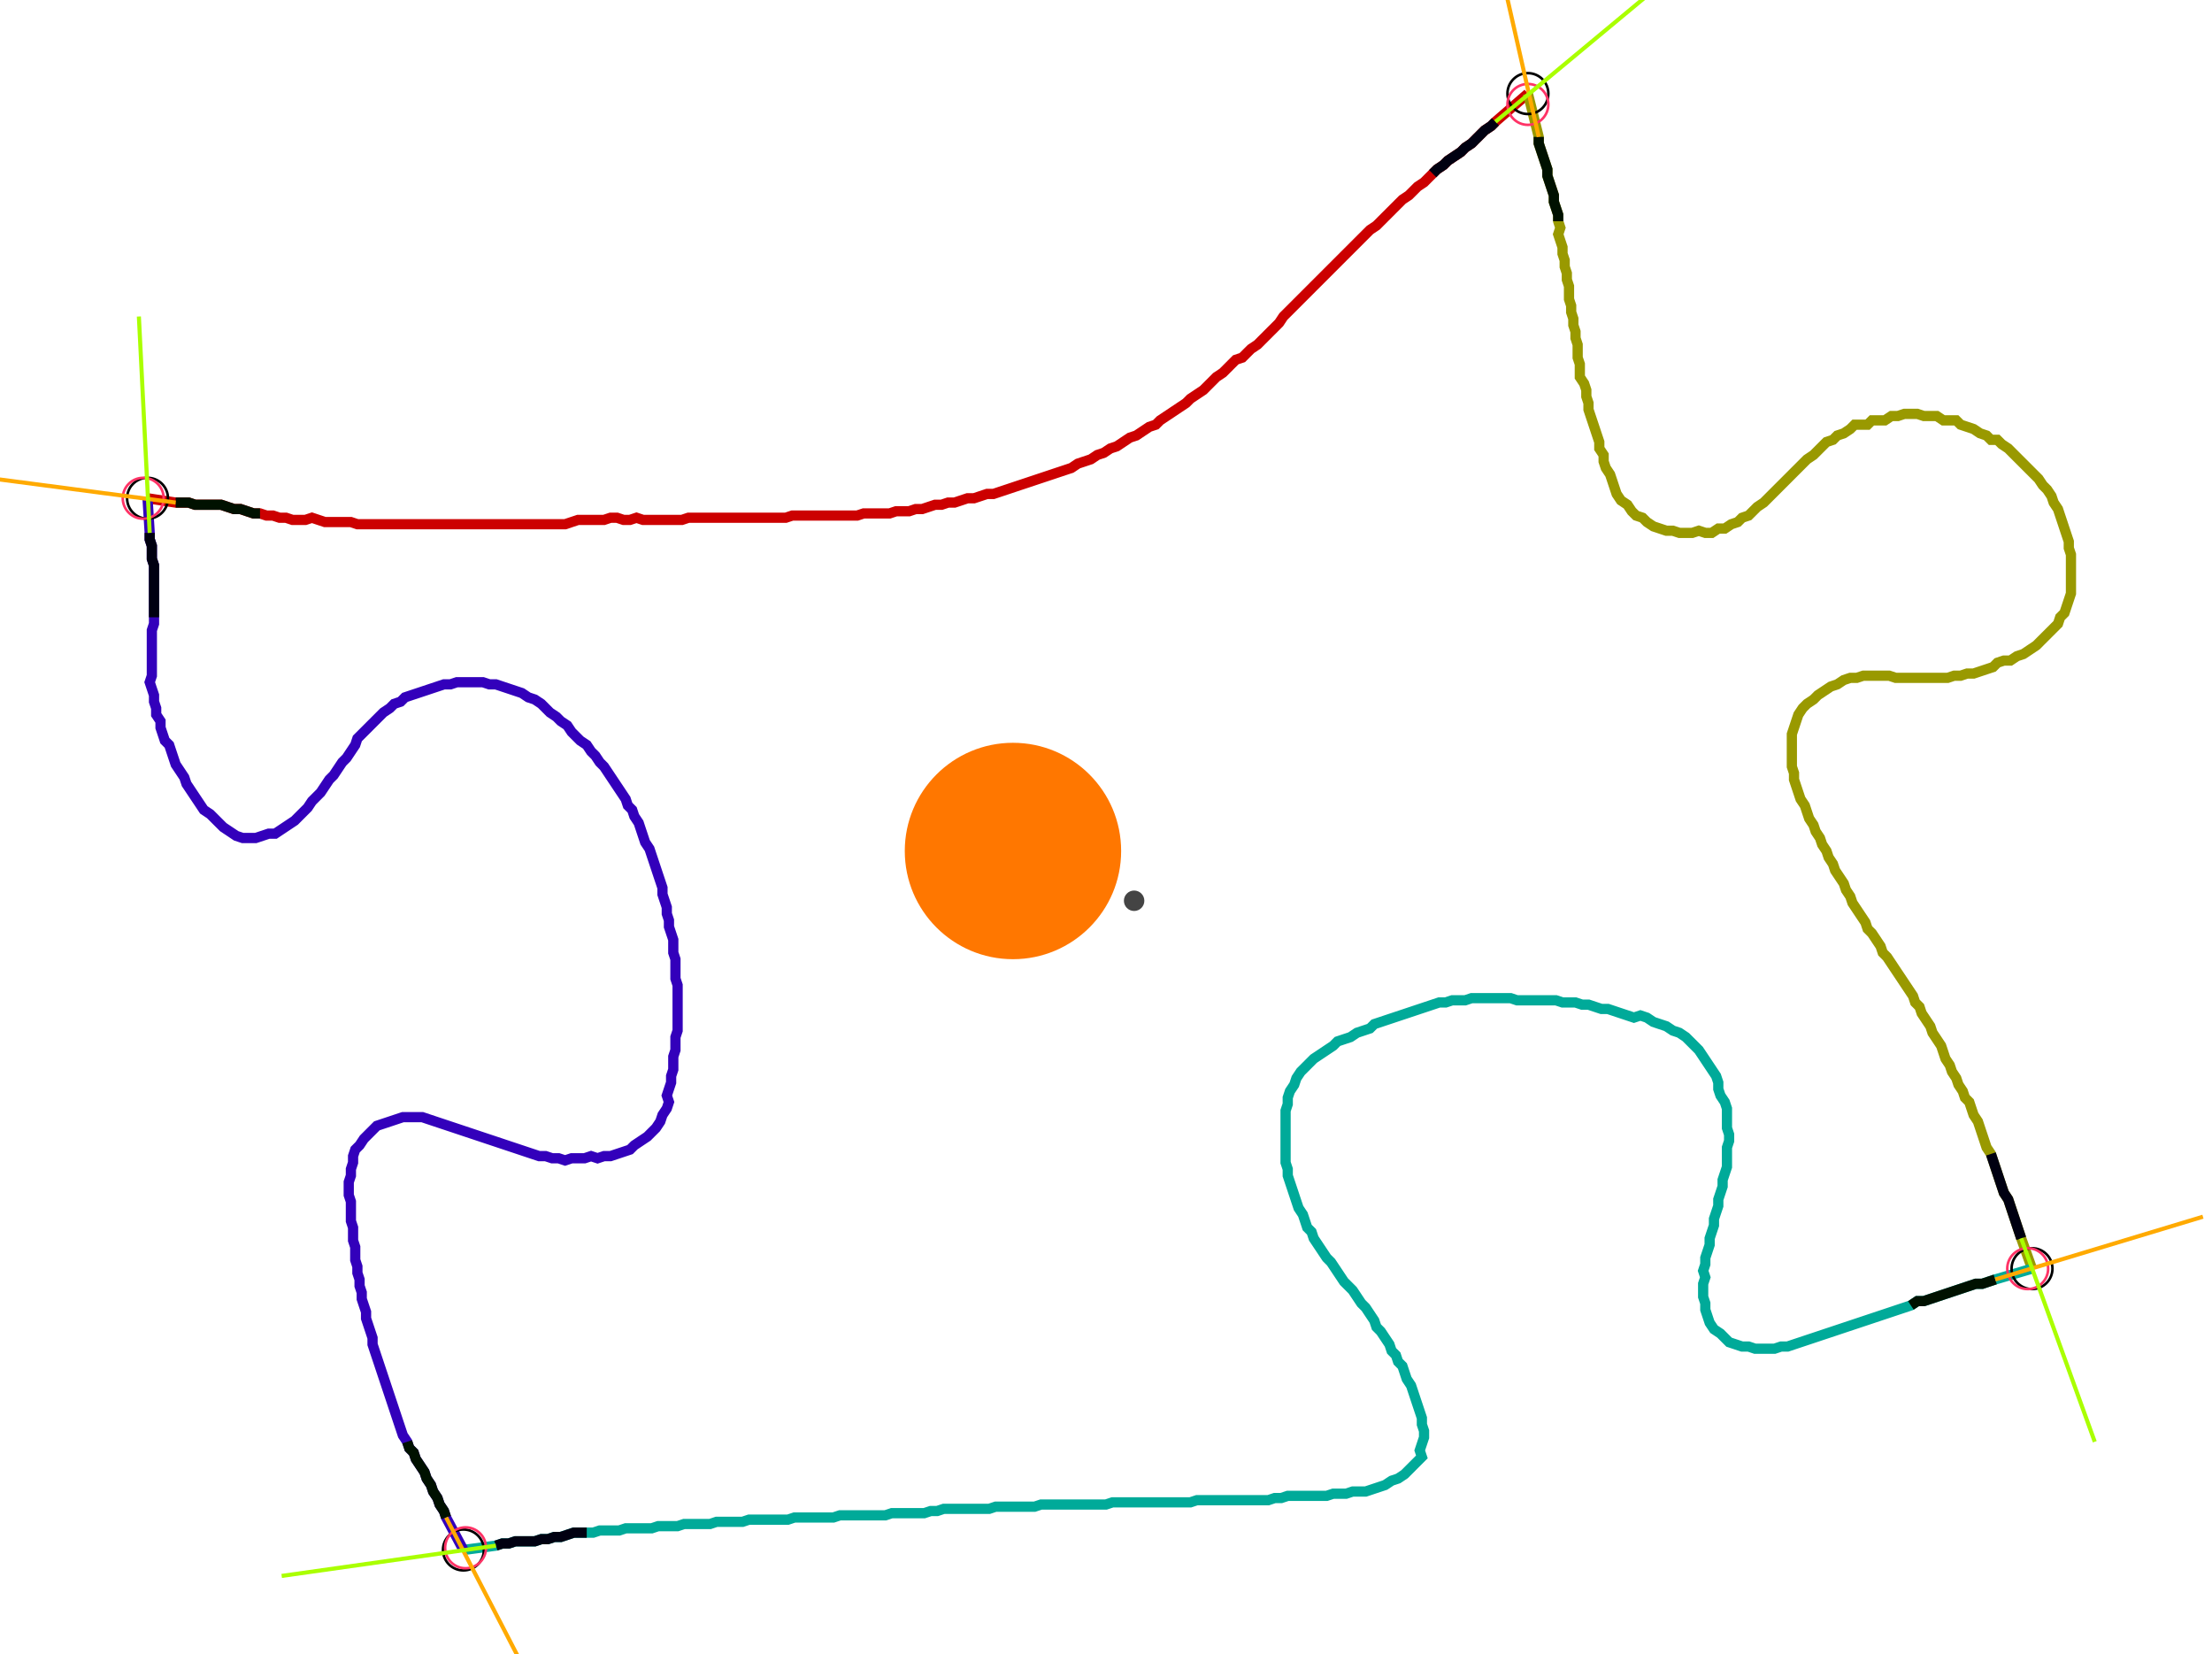 <?xml version="1.0" encoding="UTF-8" standalone="no"?><svg width="568.889" height="425.397" viewBox="-10 -10 209.63 161.799" xmlns="http://www.w3.org/2000/svg" xmlns:xlink="http://www.w3.org/1999/xlink"><polyline points="1.058,38.73 3.81,39.153 4.444,39.153 5.079,39.153 5.714,39.365 6.349,39.365 6.984,39.365 7.619,39.365 8.254,39.365 8.889,39.577 9.524,39.788 10.159,39.788 10.794,40.0 11.429,40.212 12.063,40.212 12.698,40.423 13.333,40.423 13.968,40.635 14.603,40.635 15.238,40.847 15.873,40.847 16.508,40.847 17.143,40.635 17.778,40.847 18.413,41.058 19.048,41.058 19.683,41.058 20.317,41.058 20.952,41.058 21.587,41.27 22.222,41.27 22.857,41.27 23.492,41.27 24.127,41.27 24.762,41.27 25.397,41.27 26.032,41.27 26.667,41.27 27.302,41.27 27.937,41.27 28.571,41.27 29.206,41.27 29.841,41.27 30.476,41.27 31.111,41.27 31.746,41.27 32.381,41.27 33.016,41.27 33.651,41.27 34.286,41.27 34.921,41.27 35.556,41.27 36.19,41.27 36.825,41.27 37.46,41.27 38.095,41.27 38.73,41.27 39.365,41.27 40.0,41.27 40.635,41.27 41.27,41.27 41.905,41.27 42.54,41.058 43.175,40.847 43.81,40.847 44.444,40.847 45.079,40.847 45.714,40.847 46.349,40.635 46.984,40.635 47.619,40.847 48.254,40.847 48.889,40.635 49.524,40.847 50.159,40.847 50.794,40.847 51.429,40.847 52.063,40.847 52.698,40.847 53.333,40.847 53.968,40.635 54.603,40.635 55.238,40.635 55.873,40.635 56.508,40.635 57.143,40.635 57.778,40.635 58.413,40.635 59.048,40.635 59.683,40.635 60.317,40.635 60.952,40.635 61.587,40.635 62.222,40.635 62.857,40.635 63.492,40.635 64.127,40.423 64.762,40.423 65.397,40.423 66.032,40.423 66.667,40.423 67.302,40.423 67.937,40.423 68.571,40.423 69.206,40.423 69.841,40.423 70.476,40.423 71.111,40.212 71.746,40.212 72.381,40.212 73.016,40.212 73.651,40.212 74.286,40.0 74.921,40.0 75.556,40.0 76.19,39.788 76.825,39.788 77.46,39.577 78.095,39.365 78.73,39.365 79.365,39.153 80.0,39.153 80.635,38.942 81.27,38.73 81.905,38.73 82.54,38.519 83.175,38.307 83.81,38.307 84.444,38.095 85.079,37.884 85.714,37.672 86.349,37.46 86.984,37.249 87.619,37.037 88.254,36.825 88.889,36.614 89.524,36.402 90.159,36.19 90.794,35.979 91.429,35.767 92.063,35.344 92.698,35.132 93.333,34.921 93.968,34.497 94.603,34.286 95.238,33.862 95.873,33.651 96.508,33.228 97.143,32.804 97.778,32.593 98.413,32.169 99.048,31.746 99.683,31.534 100.106,31.111 100.741,30.688 101.376,30.265 102.011,29.841 102.646,29.418 103.069,28.995 103.704,28.571 104.339,28.148 104.762,27.725 105.185,27.302 105.608,26.878 106.243,26.455 106.667,26.032 107.09,25.608 107.513,25.185 108.148,24.974 108.571,24.55 108.995,24.127 109.63,23.704 110.053,23.28 110.476,22.857 110.899,22.434 111.323,22.011 111.746,21.587 112.169,20.952 112.593,20.529 113.016,20.106 113.439,19.683 113.862,19.259 114.286,18.836 114.709,18.413 115.132,17.989 115.556,17.566 115.979,17.143 116.402,16.72 116.825,16.296 117.249,15.873 117.672,15.45 118.095,15.026 118.519,14.603 118.942,14.18 119.365,13.757 119.788,13.333 120.212,12.91 120.635,12.487 121.27,12.063 121.693,11.64 122.116,11.217 122.54,10.794 122.963,10.37 123.386,9.947 123.81,9.524 124.444,9.101 124.868,8.677 125.291,8.254 125.926,7.831 126.349,7.407 126.772,6.984 127.196,6.561 127.831,6.138 128.254,5.714 128.889,5.291 129.524,4.868 129.947,4.444 130.582,4.021 131.005,3.598 131.429,3.175 131.852,2.751 132.487,2.328 132.91,1.905 136.085,-0.847" style="fill:none; stroke:#cc0000; stroke-width:1.0"  /><polyline points="136.085,-0.847 137.143,3.386 137.143,4.021 137.354,4.656 137.566,5.291 137.778,5.926 137.989,6.561 137.989,7.196 138.201,7.831 138.413,8.466 138.624,9.101 138.624,9.735 138.836,10.37 139.048,11.005 139.048,11.64 139.259,12.275 139.048,12.91 139.259,13.545 139.471,14.18 139.471,14.815 139.683,15.45 139.683,16.085 139.894,16.72 139.894,17.354 140.106,17.989 140.106,18.624 140.106,19.259 140.317,19.894 140.317,20.529 140.529,21.164 140.529,21.799 140.741,22.434 140.741,23.069 140.952,23.704 140.952,24.339 140.952,24.974 141.164,25.608 141.164,26.243 141.164,26.878 141.587,27.513 141.799,28.148 141.799,28.783 142.011,29.418 142.011,30.053 142.222,30.688 142.434,31.323 142.646,31.958 142.857,32.593 143.069,33.228 143.069,33.862 143.492,34.497 143.492,35.132 143.704,35.767 144.127,36.402 144.339,37.037 144.55,37.672 144.762,38.307 145.185,38.942 145.82,39.365 146.243,40.0 146.667,40.423 147.302,40.635 147.725,41.058 148.36,41.481 148.995,41.693 149.63,41.905 150.265,41.905 150.899,42.116 151.534,42.116 152.169,42.116 152.804,41.905 153.439,42.116 154.074,42.116 154.709,41.693 155.344,41.693 155.979,41.27 156.614,41.058 157.037,40.635 157.672,40.423 158.095,40.0 158.519,39.577 159.153,39.153 159.577,38.73 160.0,38.307 160.423,37.884 160.847,37.46 161.27,37.037 161.693,36.614 162.116,36.19 162.54,35.767 162.963,35.344 163.386,34.921 164.021,34.497 164.444,34.074 164.868,33.651 165.291,33.228 165.926,33.016 166.349,32.593 166.984,32.381 167.619,31.958 168.042,31.534 168.677,31.534 169.312,31.534 169.735,31.111 170.37,31.111 171.005,31.111 171.64,30.688 172.275,30.688 172.91,30.476 173.545,30.476 174.18,30.476 174.815,30.688 175.45,30.688 176.085,30.688 176.72,31.111 177.354,31.111 177.989,31.111 178.413,31.534 179.048,31.746 179.683,31.958 180.317,32.381 180.952,32.593 181.376,33.016 182.011,33.016 182.434,33.439 183.069,33.862 183.492,34.286 183.915,34.709 184.339,35.132 184.762,35.556 185.185,35.979 185.608,36.402 186.032,36.825 186.455,37.46 186.878,37.884 187.302,38.519 187.513,39.153 187.937,39.788 188.148,40.423 188.36,41.058 188.571,41.693 188.783,42.328 188.995,42.963 188.995,43.598 189.206,44.233 189.206,44.868 189.206,45.503 189.206,46.138 189.206,46.772 189.206,47.407 189.206,48.042 188.995,48.677 188.783,49.312 188.571,49.947 188.148,50.37 187.937,51.005 187.513,51.429 187.09,51.852 186.667,52.275 186.243,52.698 185.82,53.122 185.185,53.545 184.55,53.968 183.915,54.18 183.28,54.603 182.646,54.603 182.011,54.815 181.587,55.238 180.952,55.45 180.317,55.661 179.683,55.873 179.048,55.873 178.413,56.085 177.778,56.085 177.143,56.296 176.508,56.296 175.873,56.296 175.238,56.296 174.603,56.296 173.968,56.296 173.333,56.296 172.698,56.296 172.063,56.296 171.429,56.085 170.794,56.085 170.159,56.085 169.524,56.085 168.889,56.085 168.254,56.296 167.619,56.296 166.984,56.508 166.349,56.931 165.714,57.143 165.079,57.566 164.444,57.989 164.021,58.413 163.386,58.836 162.963,59.259 162.54,59.894 162.328,60.529 162.116,61.164 161.905,61.799 161.905,62.434 161.905,63.069 161.905,63.704 161.905,64.339 161.905,64.974 162.116,65.608 162.116,66.243 162.328,66.878 162.54,67.513 162.751,68.148 163.175,68.783 163.386,69.418 163.598,70.053 164.021,70.688 164.233,71.323 164.656,71.958 164.868,72.593 165.291,73.228 165.503,73.862 165.926,74.497 166.138,75.132 166.561,75.767 166.984,76.402 167.196,77.037 167.619,77.672 167.831,78.307 168.254,78.942 168.677,79.577 169.101,80.212 169.312,80.847 169.735,81.27 170.159,81.905 170.582,82.54 170.794,83.175 171.217,83.598 171.64,84.233 172.063,84.868 172.487,85.503 172.91,86.138 173.333,86.772 173.757,87.407 173.968,88.042 174.392,88.466 174.603,89.101 175.026,89.735 175.45,90.37 175.661,91.005 176.085,91.64 176.508,92.275 176.72,92.91 176.931,93.545 177.354,94.18 177.566,94.815 177.989,95.45 178.201,96.085 178.624,96.72 178.836,97.354 179.259,97.778 179.471,98.413 179.683,99.048 180.106,99.683 180.317,100.317 180.529,100.952 180.741,101.587 180.952,102.222 181.376,102.857 181.587,103.492 181.799,104.127 182.011,104.762 182.222,105.397 182.434,106.032 182.646,106.667 183.069,107.302 183.28,107.937 183.492,108.571 183.704,109.206 183.915,109.841 184.127,110.476 184.339,111.111 185.397,114.074" style="fill:none; stroke:#999900; stroke-width:1.0"  /><polyline points="185.397,114.074 181.799,115.132 181.164,115.344 180.529,115.556 179.894,115.556 179.259,115.767 178.624,115.979 177.989,116.19 177.354,116.402 176.72,116.614 176.085,116.825 175.45,117.037 174.815,117.249 174.18,117.249 173.545,117.672 172.91,117.884 172.275,118.095 171.64,118.307 171.005,118.519 170.37,118.73 169.735,118.942 169.101,119.153 168.466,119.365 167.831,119.577 167.196,119.788 166.561,120 165.926,120.212 165.291,120.423 164.656,120.635 164.021,120.847 163.386,121.058 162.751,121.27 162.116,121.481 161.481,121.693 160.847,121.693 160.212,121.905 159.577,121.905 158.942,121.905 158.307,121.905 157.672,121.693 157.037,121.693 156.402,121.481 155.767,121.27 155.344,120.847 154.921,120.423 154.286,120 153.862,119.365 153.651,118.73 153.439,118.095 153.439,117.46 153.228,116.825 153.228,116.19 153.228,115.556 153.439,114.921 153.228,114.286 153.439,113.651 153.439,113.016 153.651,112.381 153.862,111.746 153.862,111.111 154.074,110.476 154.286,109.841 154.286,109.206 154.497,108.571 154.709,107.937 154.709,107.302 154.921,106.667 155.132,106.032 155.132,105.397 155.344,104.762 155.556,104.127 155.556,103.492 155.556,102.857 155.556,102.222 155.767,101.587 155.767,100.952 155.556,100.317 155.556,99.683 155.556,99.048 155.556,98.413 155.344,97.778 154.921,97.143 154.709,96.508 154.709,95.873 154.497,95.238 154.074,94.603 153.651,93.968 153.228,93.333 152.804,92.698 152.381,92.275 151.958,91.852 151.534,91.429 150.899,91.005 150.265,90.794 149.63,90.37 148.995,90.159 148.36,89.947 147.725,89.524 147.09,89.312 146.455,89.524 145.82,89.312 145.185,89.101 144.55,88.889 143.915,88.677 143.28,88.677 142.646,88.466 142.011,88.254 141.376,88.254 140.741,88.042 140.106,88.042 139.471,88.042 138.836,87.831 138.201,87.831 137.566,87.831 136.931,87.831 136.296,87.831 135.661,87.831 135.026,87.831 134.392,87.619 133.757,87.619 133.122,87.619 132.487,87.619 131.852,87.619 131.217,87.619 130.582,87.619 129.947,87.831 129.312,87.831 128.677,87.831 128.042,88.042 127.407,88.042 126.772,88.254 126.138,88.466 125.503,88.677 124.868,88.889 124.233,89.101 123.598,89.312 122.963,89.524 122.328,89.735 121.693,89.947 121.058,90.159 120.635,90.582 120,90.794 119.365,91.005 118.73,91.429 118.095,91.64 117.46,91.852 117.037,92.275 116.402,92.698 115.767,93.122 115.132,93.545 114.709,93.968 114.286,94.392 113.862,94.815 113.439,95.45 113.228,96.085 112.804,96.72 112.593,97.354 112.593,97.989 112.381,98.624 112.381,99.259 112.381,99.894 112.381,100.529 112.381,101.164 112.381,101.799 112.381,102.434 112.381,103.069 112.381,103.704 112.593,104.339 112.593,104.974 112.804,105.608 113.016,106.243 113.228,106.878 113.439,107.513 113.651,108.148 114.074,108.783 114.286,109.418 114.497,110.053 114.921,110.476 115.132,111.111 115.556,111.746 115.979,112.381 116.402,113.016 116.825,113.439 117.249,114.074 117.672,114.709 118.095,115.344 118.519,115.767 118.942,116.19 119.365,116.825 119.788,117.46 120.212,117.884 120.635,118.519 121.058,119.153 121.27,119.788 121.693,120.212 122.116,120.847 122.54,121.481 122.751,122.116 123.175,122.54 123.386,123.175 123.81,123.598 124.021,124.233 124.233,124.868 124.656,125.503 124.868,126.138 125.079,126.772 125.291,127.407 125.503,128.042 125.714,128.677 125.714,129.312 125.926,129.947 125.926,130.582 125.714,131.217 125.503,131.852 125.714,132.487 125.291,132.91 124.868,133.333 124.444,133.757 124.021,134.18 123.386,134.603 122.751,134.815 122.116,135.238 121.481,135.45 120.847,135.661 120.212,135.873 119.577,135.873 118.942,135.873 118.307,136.085 117.672,136.085 117.037,136.085 116.402,136.296 115.767,136.296 115.132,136.296 114.497,136.296 113.862,136.296 113.228,136.296 112.593,136.296 111.958,136.508 111.323,136.508 110.688,136.72 110.053,136.72 109.418,136.72 108.783,136.72 108.148,136.72 107.513,136.72 106.878,136.72 106.243,136.72 105.608,136.72 104.974,136.72 104.339,136.72 103.704,136.72 103.069,136.931 102.434,136.931 101.799,136.931 101.164,136.931 100.529,136.931 99.894,136.931 99.259,136.931 98.624,136.931 97.989,136.931 97.354,136.931 96.72,136.931 96.085,136.931 95.45,136.931 94.815,137.143 94.18,137.143 93.545,137.143 92.91,137.143 92.275,137.143 91.64,137.143 91.005,137.143 90.37,137.143 89.735,137.143 89.101,137.143 88.466,137.143 87.831,137.354 87.196,137.354 86.561,137.354 85.926,137.354 85.291,137.354 84.656,137.354 84.021,137.354 83.386,137.566 82.751,137.566 82.116,137.566 81.481,137.566 80.847,137.566 80.212,137.566 79.577,137.566 78.942,137.566 78.307,137.778 77.672,137.778 77.037,137.989 76.402,137.989 75.767,137.989 75.132,137.989 74.497,137.989 73.862,137.989 73.228,138.201 72.593,138.201 71.958,138.201 71.323,138.201 70.688,138.201 70.053,138.201 69.418,138.201 68.783,138.201 68.148,138.413 67.513,138.413 66.878,138.413 66.243,138.413 65.608,138.413 64.974,138.413 64.339,138.413 63.704,138.624 63.069,138.624 62.434,138.624 61.799,138.624 61.164,138.624 60.529,138.624 59.894,138.624 59.259,138.836 58.624,138.836 57.989,138.836 57.354,138.836 56.72,138.836 56.085,139.048 55.45,139.048 54.815,139.048 54.18,139.048 53.545,139.048 52.91,139.259 52.275,139.259 51.64,139.259 51.005,139.259 50.37,139.471 49.735,139.471 49.101,139.471 48.466,139.471 47.831,139.471 47.196,139.683 46.561,139.683 45.926,139.683 45.291,139.683 44.656,139.894 44.021,139.894 43.386,139.894 42.751,139.894 42.116,140.106 41.481,140.317 40.847,140.317 40.212,140.529 39.577,140.529 38.942,140.741 38.307,140.741 37.672,140.741 37.037,140.741 36.402,140.952 35.767,140.952 35.132,141.164 31.958,141.587" style="fill:none; stroke:#00aa99; stroke-width:1.0"  /><polyline points="31.958,141.587 30.265,138.413 30.053,137.778 29.63,137.143 29.418,136.508 28.995,135.873 28.783,135.238 28.36,134.603 28.148,133.968 27.725,133.333 27.302,132.698 27.09,132.063 26.667,131.64 26.455,131.005 26.032,130.37 25.82,129.735 25.608,129.101 25.397,128.466 25.185,127.831 24.974,127.196 24.762,126.561 24.55,125.926 24.339,125.291 24.127,124.656 23.915,124.021 23.704,123.386 23.492,122.751 23.28,122.116 23.069,121.481 23.069,120.847 22.857,120.212 22.646,119.577 22.434,118.942 22.434,118.307 22.222,117.672 22.011,117.037 22.011,116.402 21.799,115.767 21.799,115.132 21.587,114.497 21.587,113.862 21.376,113.228 21.376,112.593 21.376,111.958 21.164,111.323 21.164,110.688 21.164,110.053 20.952,109.418 20.952,108.783 20.952,108.148 20.952,107.513 20.741,106.878 20.741,106.243 20.741,105.608 20.952,104.974 20.952,104.339 21.164,103.704 21.164,103.069 21.376,102.434 21.799,102.011 22.222,101.376 22.646,100.952 23.069,100.529 23.492,100.106 24.127,99.894 24.762,99.683 25.397,99.471 26.032,99.259 26.667,99.259 27.302,99.259 27.937,99.259 28.571,99.471 29.206,99.683 29.841,99.894 30.476,100.106 31.111,100.317 31.746,100.529 32.381,100.741 33.016,100.952 33.651,101.164 34.286,101.376 34.921,101.587 35.556,101.799 36.19,102.011 36.825,102.222 37.46,102.434 38.095,102.646 38.73,102.857 39.365,103.069 40.0,103.069 40.635,103.28 41.27,103.28 41.905,103.492 42.54,103.28 43.175,103.28 43.81,103.28 44.444,103.069 45.079,103.28 45.714,103.069 46.349,103.069 46.984,102.857 47.619,102.646 48.254,102.434 48.677,102.011 49.312,101.587 49.947,101.164 50.37,100.741 50.794,100.317 51.217,99.683 51.429,99.048 51.852,98.413 52.063,97.778 51.852,97.143 52.063,96.508 52.275,95.873 52.275,95.238 52.487,94.603 52.487,93.968 52.487,93.333 52.698,92.698 52.698,92.063 52.698,91.429 52.91,90.794 52.91,90.159 52.91,89.524 52.91,88.889 52.91,88.254 52.91,87.619 52.91,86.984 52.91,86.349 52.698,85.714 52.698,85.079 52.698,84.444 52.698,83.81 52.487,83.175 52.487,82.54 52.487,81.905 52.275,81.27 52.063,80.635 52.063,80.0 51.852,79.365 51.852,78.73 51.64,78.095 51.429,77.46 51.429,76.825 51.217,76.19 51.005,75.556 50.794,74.921 50.582,74.286 50.37,73.651 50.159,73.016 49.735,72.381 49.524,71.746 49.312,71.111 49.101,70.476 48.677,69.841 48.466,69.206 48.042,68.783 47.831,68.148 47.407,67.513 46.984,66.878 46.561,66.243 46.138,65.608 45.714,64.974 45.291,64.55 44.868,63.915 44.444,63.492 44.021,62.857 43.386,62.434 42.963,62.011 42.54,61.587 42.116,60.952 41.481,60.529 41.058,60.106 40.423,59.683 40.0,59.259 39.577,58.836 38.942,58.413 38.307,58.201 37.672,57.778 37.037,57.566 36.402,57.354 35.767,57.143 35.132,56.931 34.497,56.931 33.862,56.72 33.228,56.72 32.593,56.72 31.958,56.72 31.323,56.72 30.688,56.931 30.053,56.931 29.418,57.143 28.783,57.354 28.148,57.566 27.513,57.778 26.878,57.989 26.243,58.201 25.82,58.624 25.185,58.836 24.762,59.259 24.127,59.683 23.704,60.106 23.28,60.529 22.857,60.952 22.434,61.376 22.011,61.799 21.587,62.222 21.376,62.857 20.952,63.492 20.529,64.127 20.106,64.55 19.683,65.185 19.259,65.82 18.836,66.243 18.413,66.878 17.989,67.513 17.566,67.937 17.143,68.36 16.72,68.995 16.296,69.418 15.873,69.841 15.45,70.265 14.815,70.688 14.18,71.111 13.545,71.534 12.91,71.534 12.275,71.746 11.64,71.958 11.005,71.958 10.37,71.958 9.735,71.746 9.101,71.323 8.466,70.899 8.042,70.476 7.619,70.053 7.196,69.63 6.561,69.206 6.138,68.571 5.714,67.937 5.291,67.302 4.868,66.667 4.656,66.032 4.233,65.397 3.81,64.762 3.598,64.127 3.386,63.492 3.175,62.857 2.751,62.434 2.54,61.799 2.328,61.164 2.328,60.529 1.905,59.894 1.905,59.259 1.693,58.624 1.693,57.989 1.481,57.354 1.27,56.72 1.481,56.085 1.481,55.45 1.481,54.815 1.481,54.18 1.481,53.545 1.481,52.91 1.481,52.275 1.481,51.64 1.693,51.005 1.693,50.37 1.693,49.735 1.693,49.101 1.693,48.466 1.693,47.831 1.693,47.196 1.693,46.561 1.693,45.926 1.693,45.291 1.481,44.656 1.481,44.021 1.481,43.386 1.27,42.751 1.27,42.116 1.058,38.73" style="fill:none; stroke:#3300bb; stroke-width:1.0"  /><circle cx="1.058" cy="38.73" r="2.0" style="fill:none; stroke:#000000aa; stroke-width:0.25" /><circle cx="136.085" cy="-0.847" r="2.0" style="fill:none; stroke:#000000aa; stroke-width:0.25" /><circle cx="185.397" cy="114.074" r="2.0" style="fill:none; stroke:#000000aa; stroke-width:0.25" /><circle cx="31.958" cy="141.587" r="2.0" style="fill:none; stroke:#000000aa; stroke-width:0.25" /><circle cx="0.635" cy="38.73" r="2.0" style="fill:none; stroke:#ff3366aa; stroke-width:0.25" /><circle cx="136.085" cy="0.212" r="2.0" style="fill:none; stroke:#ff3366aa; stroke-width:0.25" /><circle cx="184.974" cy="114.074" r="2.0" style="fill:none; stroke:#ff3366aa; stroke-width:0.25" /><circle cx="32.169" cy="141.376" r="2.0" style="fill:none; stroke:#ff3366aa; stroke-width:0.25" /><polyline points="12.063,40.212 11.429,40.212 10.794,40.0 10.159,39.788 9.524,39.788 8.889,39.577 8.254,39.365 7.619,39.365 6.984,39.365 6.349,39.365 5.714,39.365 5.079,39.153 4.444,39.153 3.81,39.153" style="fill:none; stroke:#001100; stroke-width:1.0" /><polyline points="1.693,50.37 1.693,49.735 1.693,49.101 1.693,48.466 1.693,47.831 1.693,47.196 1.693,46.561 1.693,45.926 1.693,45.291 1.481,44.656 1.481,44.021 1.481,43.386 1.27,42.751 1.27,42.116" style="fill:none; stroke:#000011; stroke-width:1.0" /><polyline points="139.048,11.64 139.048,11.005 138.836,10.37 138.624,9.735 138.624,9.101 138.413,8.466 138.201,7.831 137.989,7.196 137.989,6.561 137.778,5.926 137.566,5.291 137.354,4.656 137.143,4.021 137.143,3.386" style="fill:none; stroke:#001100; stroke-width:1.0" /><polyline points="126.772,6.984 127.196,6.561 127.831,6.138 128.254,5.714 128.889,5.291 129.524,4.868 129.947,4.444 130.582,4.021 131.005,3.598 131.429,3.175 131.852,2.751 132.487,2.328 132.91,1.905" style="fill:none; stroke:#000011; stroke-width:1.0" /><polyline points="173.545,117.672 174.18,117.249 174.815,117.249 175.45,117.037 176.085,116.825 176.72,116.614 177.354,116.402 177.989,116.19 178.624,115.979 179.259,115.767 179.894,115.556 180.529,115.556 181.164,115.344 181.799,115.132" style="fill:none; stroke:#001100; stroke-width:1.0" /><polyline points="181.376,102.857 181.587,103.492 181.799,104.127 182.011,104.762 182.222,105.397 182.434,106.032 182.646,106.667 183.069,107.302 183.28,107.937 183.492,108.571 183.704,109.206 183.915,109.841 184.127,110.476 184.339,111.111" style="fill:none; stroke:#000011; stroke-width:1.0" /><polyline points="26.455,131.005 26.667,131.64 27.09,132.063 27.302,132.698 27.725,133.333 28.148,133.968 28.36,134.603 28.783,135.238 28.995,135.873 29.418,136.508 29.63,137.143 30.053,137.778 30.265,138.413" style="fill:none; stroke:#001100; stroke-width:1.0" /><polyline points="44.021,139.894 43.386,139.894 42.751,139.894 42.116,140.106 41.481,140.317 40.847,140.317 40.212,140.529 39.577,140.529 38.942,140.741 38.307,140.741 37.672,140.741 37.037,140.741 36.402,140.952 35.767,140.952 35.132,141.164" style="fill:none; stroke:#000011; stroke-width:1.0" /><polyline points="3.81,39.153 -17.143,36.402" style="fill:none; stroke:#ffaa00; stroke-width:0.4" /><polyline points="1.27,42.116 0.212,20.952" style="fill:none; stroke:#aaff00; stroke-width:0.4" /><polyline points="137.143,3.386 132.487,-17.143" style="fill:none; stroke:#ffaa00; stroke-width:0.4" /><polyline points="132.91,1.905 149.206,-11.64" style="fill:none; stroke:#aaff00; stroke-width:0.4" /><polyline points="181.799,115.132 202.116,108.995" style="fill:none; stroke:#ffaa00; stroke-width:0.4" /><polyline points="184.339,111.111 191.534,131.005" style="fill:none; stroke:#aaff00; stroke-width:0.4" /><polyline points="30.265,138.413 40.0,157.249" style="fill:none; stroke:#ffaa00; stroke-width:0.4" /><polyline points="35.132,141.164 14.18,144.127" style="fill:none; stroke:#aaff00; stroke-width:0.4" /><circle cx="97.566" cy="78.095" r="1.0" style="fill:#444444; stroke-width:0" /><circle cx="85.714" cy="73.228" r="10.582" style="fill:#ff770022; stroke-width:0" /><circle cx="85.714" cy="73.228" r="1.0" style="fill:#ff7700; stroke-width:0" /></svg>